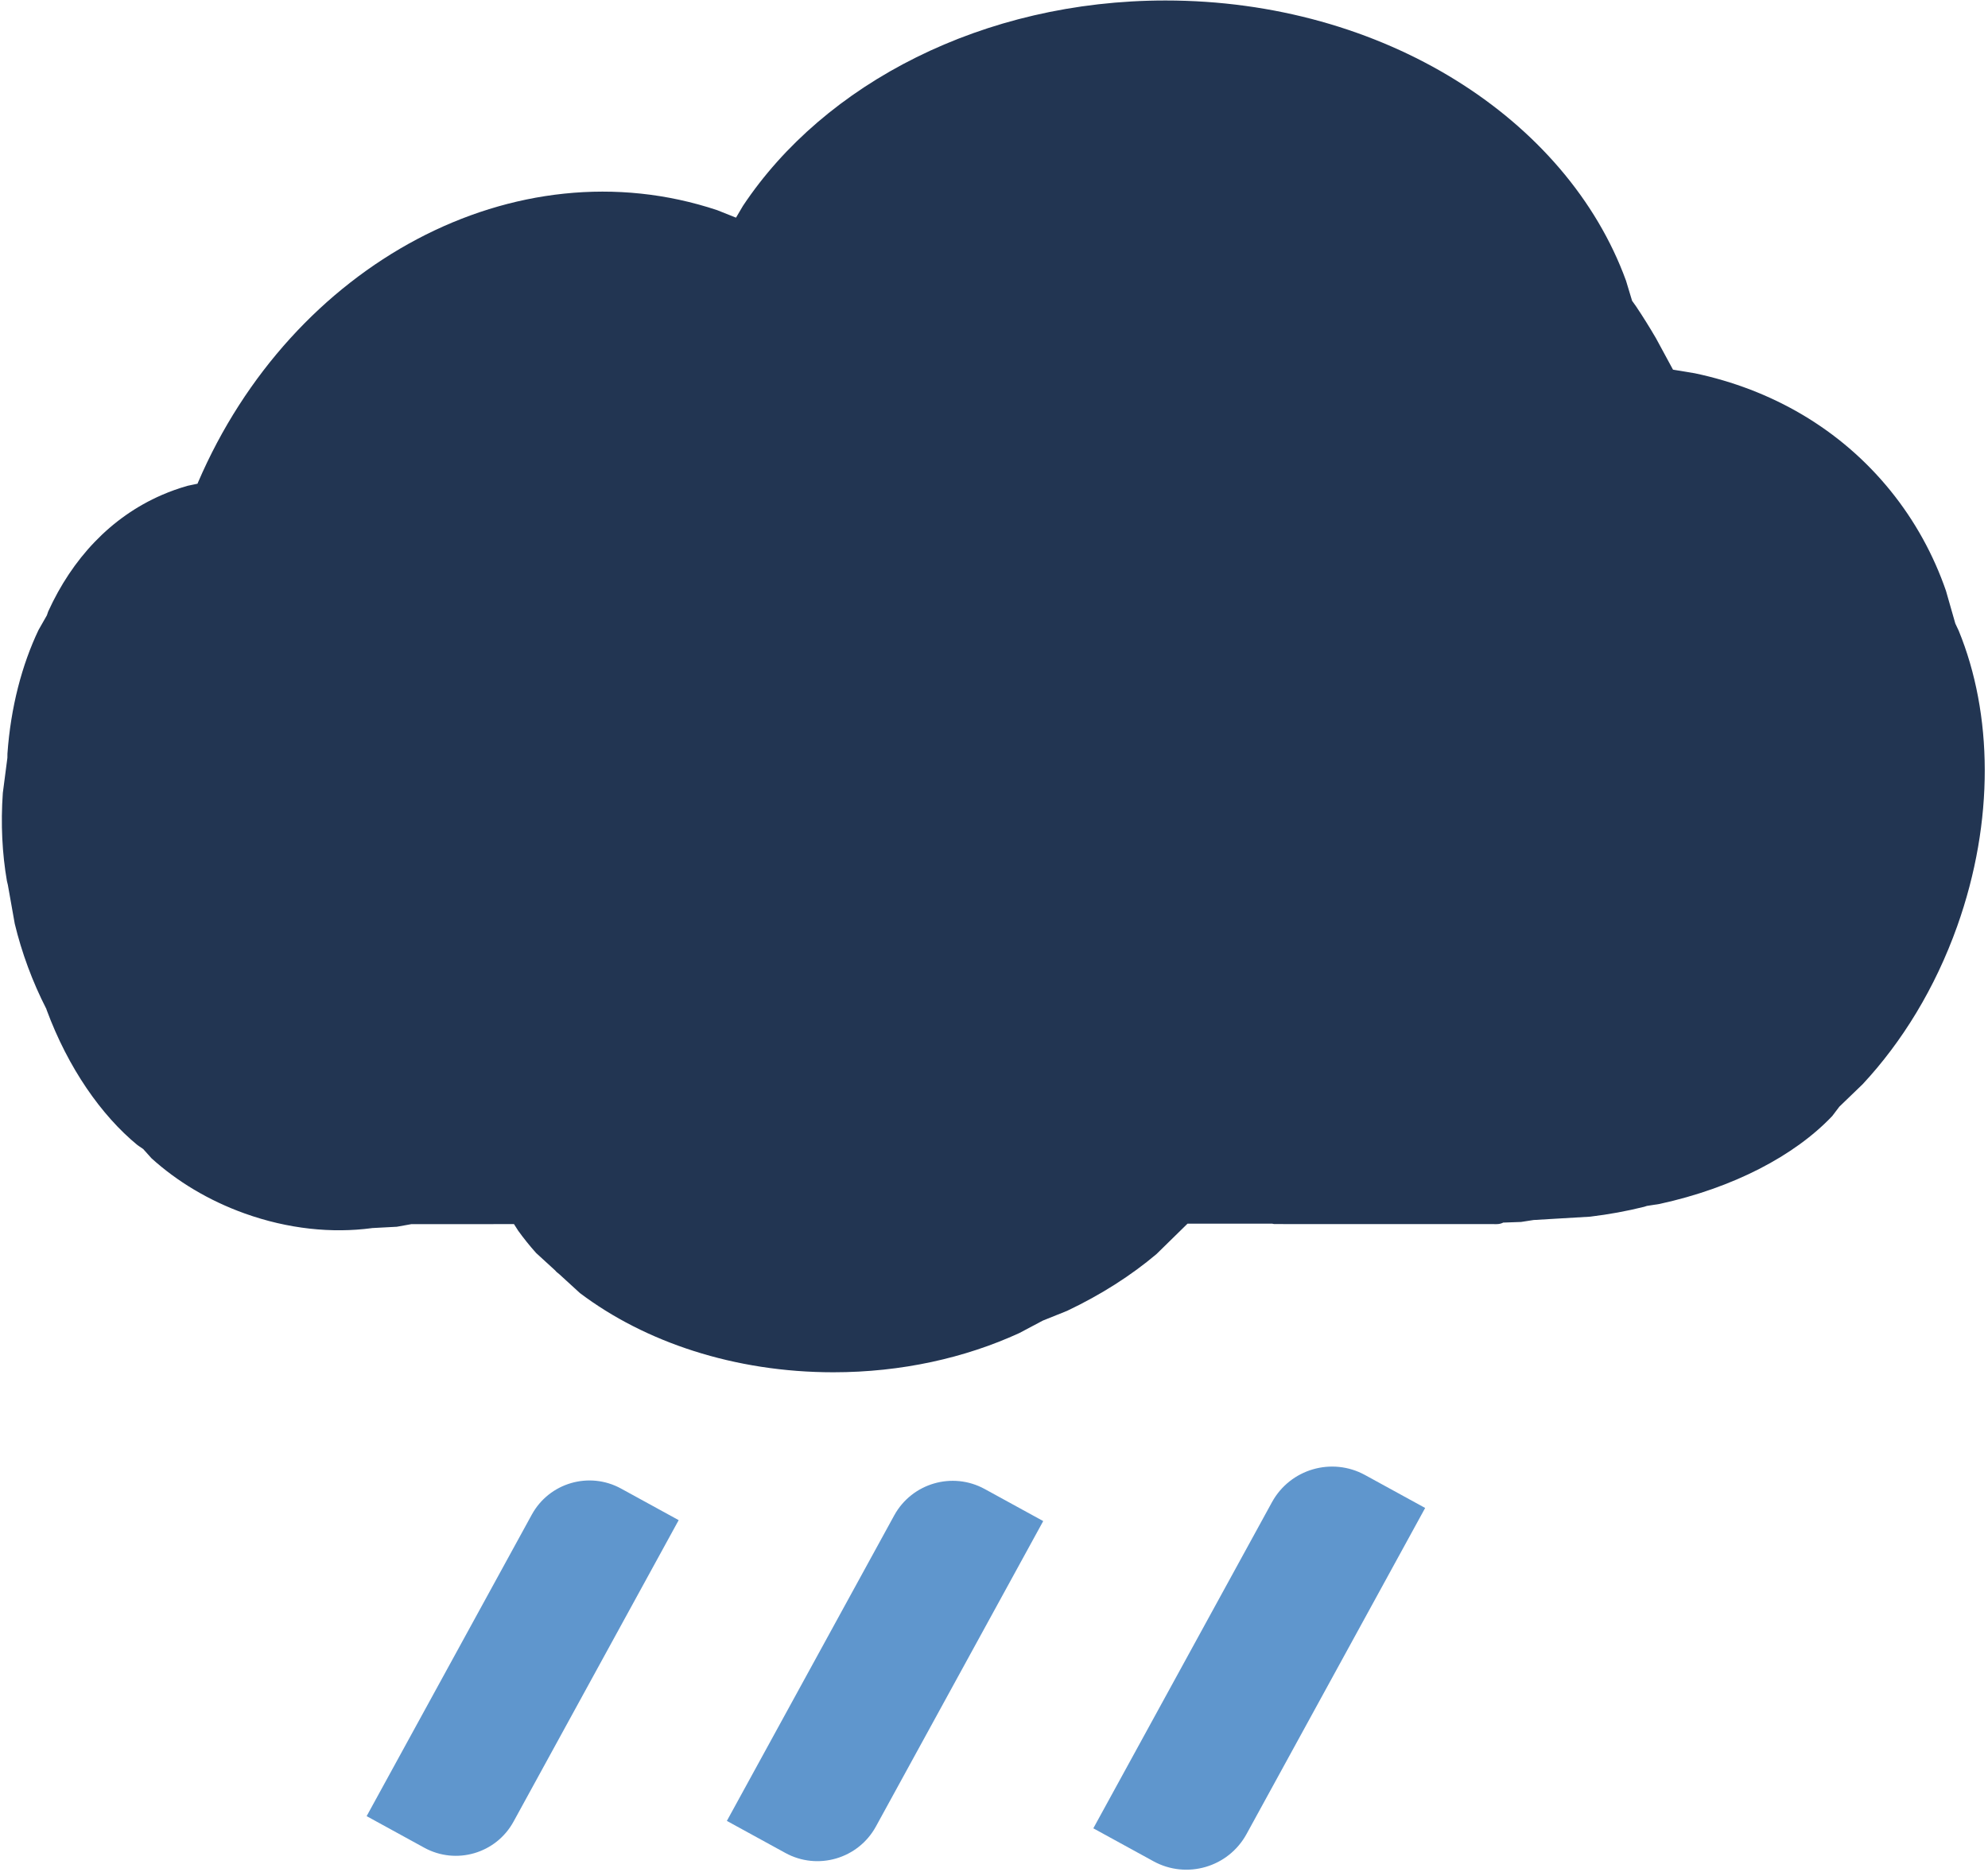 <svg width="530" height="499" xmlns="http://www.w3.org/2000/svg" xmlns:xlink="http://www.w3.org/1999/xlink" overflow="hidden"><defs><clipPath id="clip0"><rect x="576" y="85" width="530" height="499"/></clipPath></defs><g clip-path="url(#clip0)" transform="translate(-576 -85)"><path d="M854.122 490.496 809.517 571.918C804.798 580.531 793.991 583.689 785.377 578.97L769.781 570.426 814.386 489.004C819.104 480.39 829.912 477.233 838.526 481.952L854.122 490.496Z" fill="#5F96CD" fill-rule="evenodd"/><path d="M886.711 85.13C944.744 85.123 993.759 116.631 1009.5 159.843L1011.11 165.179 1012.16 166.65C1014 169.4 1015.78 172.246 1017.49 175.183L1022.02 183.546 1027.82 184.506C1048.22 188.806 1066.61 199.274 1080.02 215.836 1086.58 223.948 1091.49 232.946 1094.79 242.484L1097.29 251.225 1098.19 253.135C1107.23 275.173 1107.81 303.782 1097.78 331.94 1091.89 348.463 1083.08 362.766 1072.59 374.03L1066.37 380.022 1064.48 382.515C1054.43 393.116 1038.05 401.675 1018.43 405.956L1015.06 406.479 1014.31 406.72C1009.73 407.86 1004.92 408.746 999.938 409.345L984.846 410.238 981.512 410.756 976.703 410.927 976.562 411.022C976.09 411.222 975.572 411.332 975.029 411.332L915.683 411.317 915.177 411.215 892.588 411.217 884.315 419.321C877.614 424.983 869.569 430.145 860.495 434.449L854.019 437.051 847.731 440.383C833.282 447.01 816.32 450.827 798.178 450.829 771.79 450.832 747.901 442.764 730.61 429.716L725.144 424.716 724.357 424.068 723.984 423.656 718.942 419.044C717.225 417.126 715.627 415.143 714.156 413.099L713.028 411.331 685.696 411.334 681.797 412.035 675.187 412.386 675.096 412.406C664.539 413.813 652.823 412.645 641.234 408.492 631.578 405.031 623.151 399.906 616.385 393.776L614.178 391.315 612.666 390.282C603.008 382.355 594.168 369.711 588.436 354.227L588.34 353.916 588.298 353.844C586.513 350.358 584.885 346.664 583.452 342.793 582.019 338.922 580.848 335.057 579.931 331.244L578.094 320.9 577.84 319.839C576.588 312.571 576.17 304.649 576.752 296.406L577.97 287.02 577.984 285.903C578.857 273.539 581.854 262.208 586.27 252.948L588.503 249.029 588.844 248.027C595.256 233.935 605.521 222.875 619.132 216.962 621.4 215.976 623.708 215.157 626.047 214.499L628.66 213.949 628.766 213.669C653.794 155.322 713.415 123.129 767.203 141.026L772.219 143.024 774.071 139.885C795.766 107.276 838.074 85.135 886.711 85.13Z" fill="#223552" fill-rule="evenodd"/><path d="M756.936 490.247 712.903 570.627C708.253 579.115 697.602 582.226 689.114 577.576L673.745 569.157 717.778 488.777C722.428 480.289 733.079 477.178 741.567 481.828L756.936 490.247Z" fill="#5F96CD" fill-rule="evenodd"/><path d="M955.947 487.001 908.323 573.936C903.473 582.789 892.363 586.035 883.51 581.185L867.479 572.402 915.103 485.468C919.953 476.615 931.062 473.369 939.916 478.219L955.947 487.001Z" fill="#5F96CD" fill-rule="evenodd"/></g></svg>